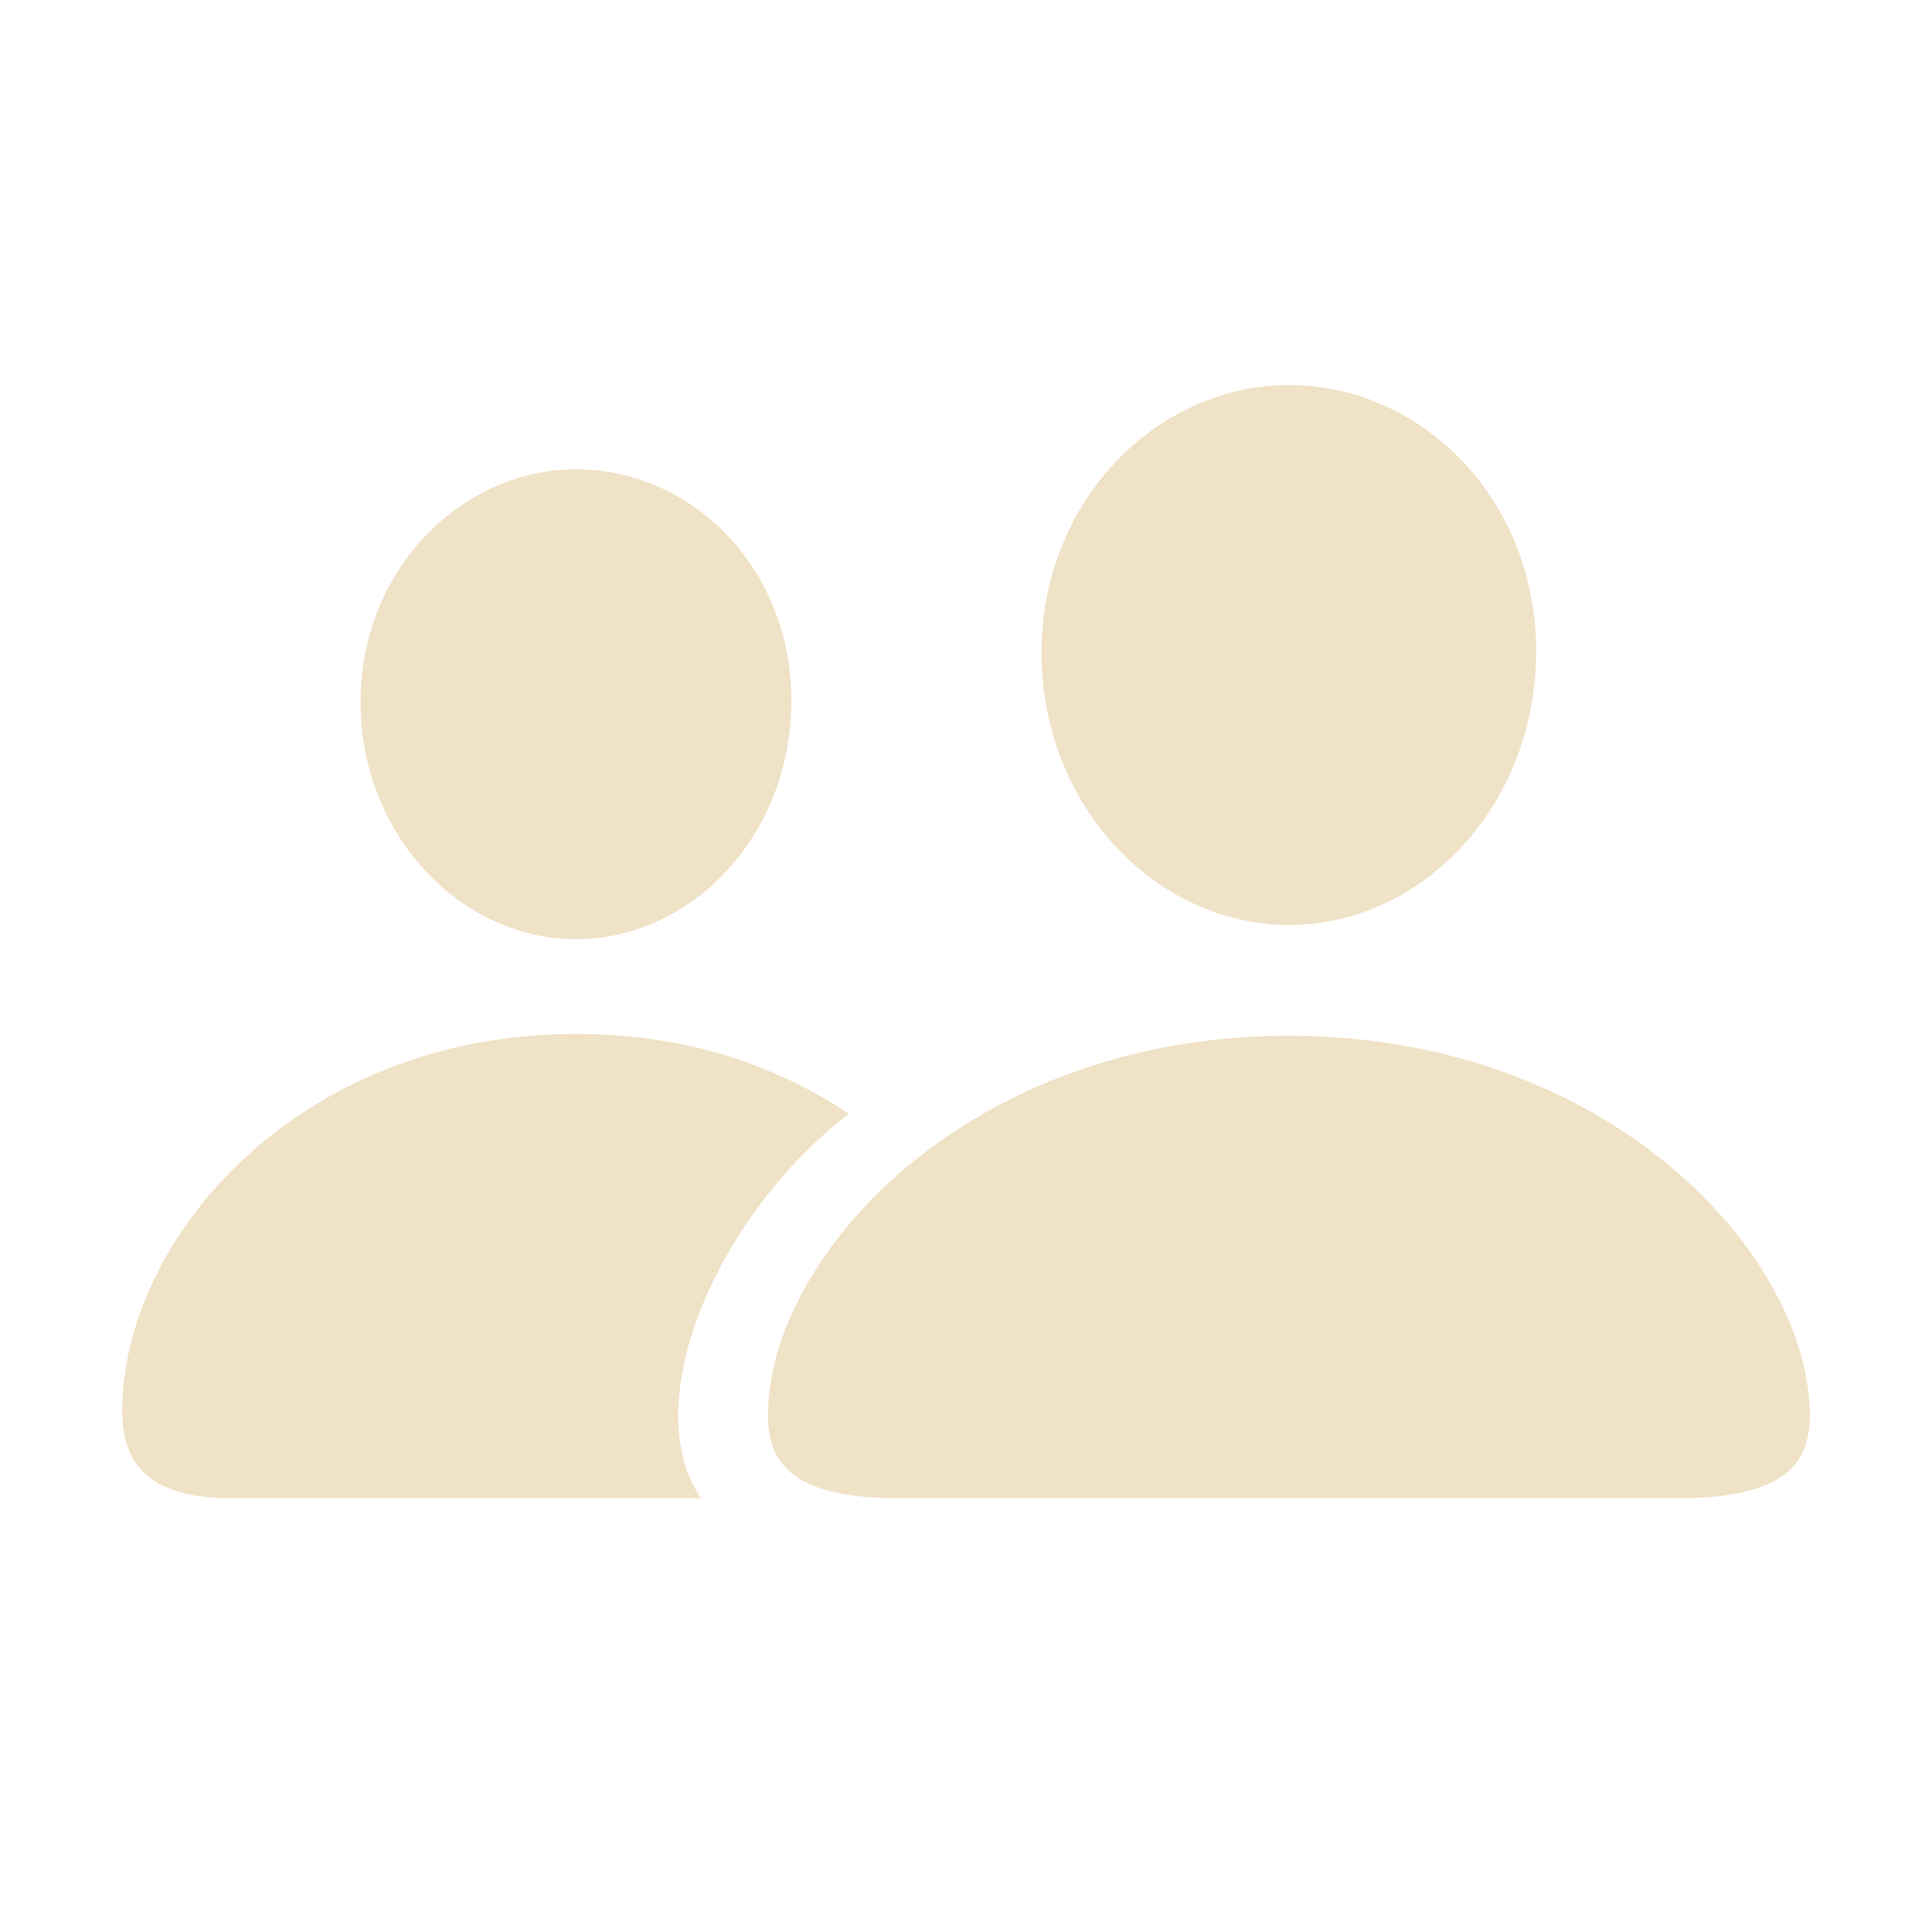 <svg width="32" height="32" viewBox="0 0 32 32" fill="none" xmlns="http://www.w3.org/2000/svg">
<path d="M21.352 15.32C19.148 15.32 17.251 13.351 17.251 10.808C17.251 8.296 19.158 6.378 21.352 6.378C23.537 6.378 25.444 8.255 25.444 10.788C25.444 13.351 23.547 15.32 21.352 15.32ZM9.54 15.556C7.633 15.556 5.972 13.833 5.972 11.628C5.972 9.434 7.643 7.773 9.54 7.773C11.447 7.773 13.108 9.393 13.108 11.608C13.108 13.833 11.457 15.556 9.54 15.556ZM3.829 24.815C2.526 24.815 2.024 24.302 2.024 23.369C2.024 20.539 4.916 17.125 9.54 17.125C11.447 17.125 12.914 17.689 14.062 18.447C11.847 20.149 10.545 23.267 11.611 24.815H3.829ZM14.903 24.815C13.293 24.815 12.719 24.354 12.719 23.451C12.719 20.806 16.031 17.155 21.342 17.155C26.664 17.155 29.976 20.806 29.976 23.451C29.976 24.354 29.402 24.815 27.782 24.815H14.903Z" fill="#F0E2C7"/>
</svg>
